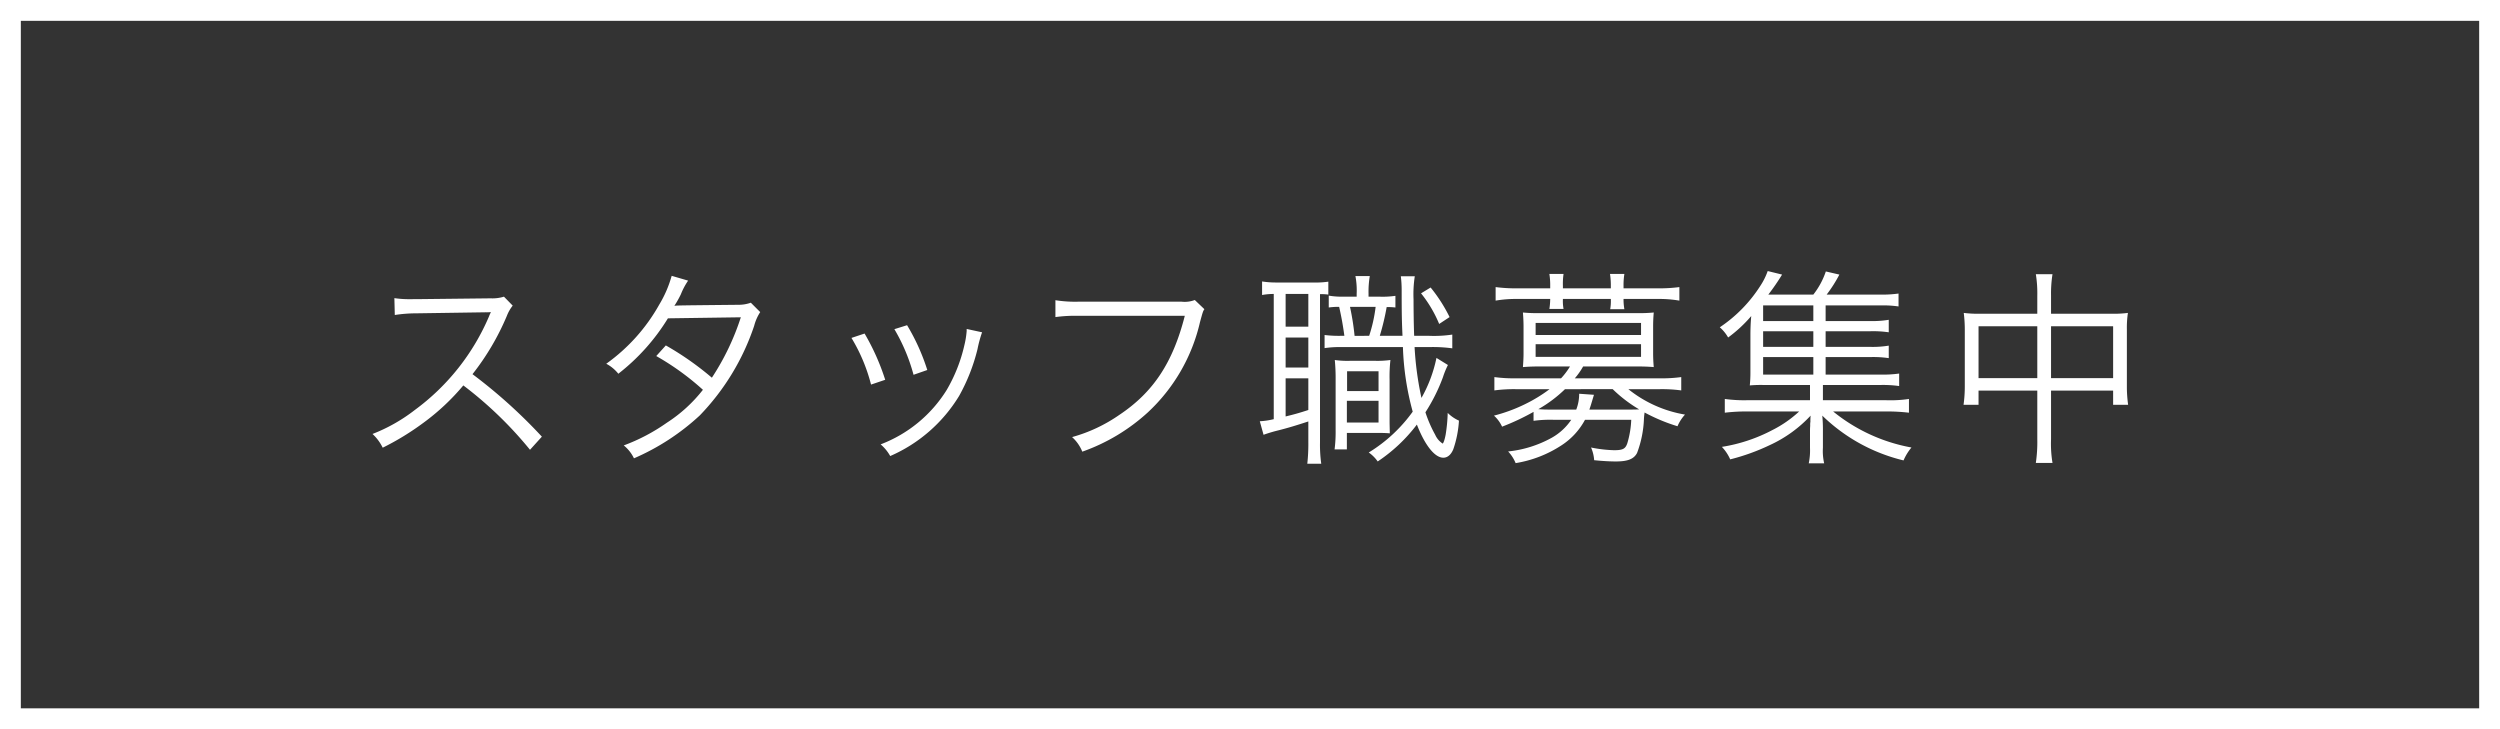 <svg xmlns="http://www.w3.org/2000/svg" width="240" height="70" viewBox="0 0 240 70">
  <rect x="0" y="0" width="240" height="70" fill="#333333" stroke="none"/>
  <g id="btn-01" transform="translate(-217 -202)">
    <g id="パス_3" data-name="パス 3" transform="translate(217 202)" fill="none">
      <path d="M0,0H240V70H0Z" stroke="none"/>
      <path d="M 2 2 L 2 68 L 238 68 L 238 2 L 2 2 M 0 0 L 240 0 L 240 70 L 0 70 L 0 0 Z" stroke="none" fill="#fff"/>
    </g>
    <path id="パス_4" data-name="パス 4" d="M18.02-1.08a49.738,49.738,0,0,0-6.66-6,24.185,24.185,0,0,0,3.3-5.6,3.733,3.733,0,0,1,.56-.98l-.84-.86a3.729,3.729,0,0,1-1.28.16l-7.14.08H5.44a9.4,9.4,0,0,1-1.58-.1l.04,1.62a13.457,13.457,0,0,1,2.06-.16l6.68-.1a3.4,3.4,0,0,0,.48-.02.424.424,0,0,1-.06.14c-.04.1-.06.12-.1.24A21.677,21.677,0,0,1,5.82-3.64a16.1,16.1,0,0,1-4.06,2.3A4.451,4.451,0,0,1,2.74-.02a25.755,25.755,0,0,0,3.92-2.4A21.71,21.71,0,0,0,10.48-6,37.2,37.2,0,0,1,16.88.18ZM30.48-16.52a10.923,10.923,0,0,1-1.18,2.74,17.4,17.4,0,0,1-5.1,5.7,3.669,3.669,0,0,1,1.16.96,19.865,19.865,0,0,0,4.76-5.32l7-.1a23.889,23.889,0,0,1-2.78,5.8,28.572,28.572,0,0,0-4.42-3.1L29-8.82a25.156,25.156,0,0,1,4.48,3.24,14.031,14.031,0,0,1-3.46,3.16A18.029,18.029,0,0,1,25.88-.24,3.554,3.554,0,0,1,26.86,1a22.307,22.307,0,0,0,6.32-4.12,22.758,22.758,0,0,0,5.22-8.6,4.488,4.488,0,0,1,.58-1.32l-.9-.9a3.465,3.465,0,0,1-1.16.2c-5.9.06-5.9.06-6.18.1a10.175,10.175,0,0,0,.62-1.1,6.615,6.615,0,0,1,.7-1.32Zm17.26,5.96a16.5,16.5,0,0,1,1.88,4.48l1.36-.46A21.962,21.962,0,0,0,49-10.98Zm4.12-.84A17.546,17.546,0,0,1,53.7-7.02l1.32-.46a20.056,20.056,0,0,0-1.94-4.3Zm6.94-.02v.2a8.406,8.406,0,0,1-.22,1.36,15.09,15.09,0,0,1-1.7,4.3A12.837,12.837,0,0,1,50.54-.34,4.046,4.046,0,0,1,51.46.78,14.5,14.5,0,0,0,58.08-5a18.007,18.007,0,0,0,1.76-4.48,11.8,11.8,0,0,1,.44-1.62ZM80.7-14.2a2.688,2.688,0,0,1-1.28.16H69.58a12.019,12.019,0,0,1-2.26-.14v1.62a13.907,13.907,0,0,1,2.24-.12H79.74c-1.14,4.48-3.02,7.34-6.3,9.52a14.86,14.86,0,0,1-4.52,2.12A3.785,3.785,0,0,1,69.9.36,18.367,18.367,0,0,0,76.18-3.4a17.041,17.041,0,0,0,5.02-8.68c.28-1.02.28-1.02.42-1.24ZM88.28-2.76a7.087,7.087,0,0,1-1.34.2l.36,1.3a14.2,14.2,0,0,1,1.48-.44c.86-.22,1.6-.44,2.82-.84V-.56a17.163,17.163,0,0,1-.1,2.08h1.34a13.206,13.206,0,0,1-.12-2.04V-14.76a4.849,4.849,0,0,1,.8.04v-1.24a8.25,8.25,0,0,1-1.44.08H88.6a8.778,8.778,0,0,1-1.44-.1v1.3a6.128,6.128,0,0,1,1.12-.1Zm1.14-12.02H91.6v3.14H89.42Zm0,4.18H91.6v2.88H89.42Zm0,3.92H91.6v3.04c-.92.3-1.36.42-2.18.62Zm7.96-7.84v-.26a9.1,9.1,0,0,1,.12-1.72H96.12a7.369,7.369,0,0,1,.12,1.7v.28h-1.2a7.677,7.677,0,0,1-1.48-.1v1.14a6.314,6.314,0,0,1,1-.06c.24,1.08.36,1.76.5,2.78h-.4a10.936,10.936,0,0,1-1.5-.08v1.26a9.547,9.547,0,0,1,1.52-.1h6a26.508,26.508,0,0,0,.94,6.2A14.5,14.5,0,0,1,97.4.44a3.509,3.509,0,0,1,.86.86,15.48,15.48,0,0,0,3.76-3.54c.78,2,1.72,3.18,2.54,3.18.4,0,.74-.28.96-.82a10.263,10.263,0,0,0,.54-2.74,3.6,3.6,0,0,1-1.08-.74,15.618,15.618,0,0,1-.2,2.1c-.1.52-.22.84-.3.84l-.1-.08a1.9,1.9,0,0,1-.6-.76,12.173,12.173,0,0,1-.94-2.16,17,17,0,0,0,1.68-3.36A8.4,8.4,0,0,1,105-7.96l-1.1-.68a13.148,13.148,0,0,1-1.44,3.84,30.372,30.372,0,0,1-.66-4.88h1.42a13.809,13.809,0,0,1,2.2.12v-1.32a11.868,11.868,0,0,1-2.2.12h-1.46c-.04-.96-.06-2.52-.06-3.5a11.218,11.218,0,0,1,.12-2.22h-1.34a10.794,10.794,0,0,1,.08,1.32c0,2.4.02,3.08.08,4.4H98.46a23.453,23.453,0,0,0,.66-2.76,5.907,5.907,0,0,1,.84.04V-14.6a8.566,8.566,0,0,1-1.54.08Zm-1.34,3.76a24.612,24.612,0,0,0-.44-2.78h2.46a14.363,14.363,0,0,1-.62,2.78ZM99.4-3.04V-6.52a14.683,14.683,0,0,1,.08-1.92,9.271,9.271,0,0,1-1.4.08H95.56a8.43,8.43,0,0,1-1.42-.08,18.021,18.021,0,0,1,.08,1.9v4.82a13.037,13.037,0,0,1-.1,1.86H95.3V-1.44h2.48c.92,0,1.14,0,1.64.04,0-.24-.02-.86-.02-1.08ZM95.32-7.36h3.02v1.9H95.32ZM95.3-4.52h3.04v2.08H95.3Zm7.12-10.32a12.008,12.008,0,0,1,1.74,2.94l1-.66a14.829,14.829,0,0,0-1.82-2.84ZM113.22-2.6a11.641,11.641,0,0,1,1.94-.1h1.68a5.514,5.514,0,0,1-1.9,1.74,10.954,10.954,0,0,1-4.16,1.3,3.62,3.62,0,0,1,.72,1.12,11.323,11.323,0,0,0,4.36-1.68,6.684,6.684,0,0,0,2.3-2.48h4.44a9.076,9.076,0,0,1-.38,2.26c-.18.52-.42.66-1.26.66a12.566,12.566,0,0,1-2.22-.26,3.628,3.628,0,0,1,.3,1.22c.8.08,1.5.12,2.08.12,1.16,0,1.74-.24,2.04-.82a10.337,10.337,0,0,0,.66-3.3c.02-.3.04-.4.06-.58a17.2,17.2,0,0,0,3.16,1.32,3.92,3.92,0,0,1,.72-1.12,11.807,11.807,0,0,1-5.44-2.44h3.06a13.83,13.83,0,0,1,2.02.12V-6.8a13.941,13.941,0,0,1-2.04.12h-8.18a6.817,6.817,0,0,0,.8-1.14h5.18c.6,0,1.12.02,1.6.06-.04-.48-.06-.88-.06-1.36v-2.5c0-.5.02-.92.06-1.38a13.838,13.838,0,0,1-1.58.06h-9.4A13.838,13.838,0,0,1,112.2-13c.04.5.06.92.06,1.38v2.5c0,.46-.02.84-.06,1.36.48-.04.98-.06,1.58-.06h2.94a6.816,6.816,0,0,1-.86,1.14H111.5a14.132,14.132,0,0,1-2.04-.12v1.28a14.415,14.415,0,0,1,2.02-.12h3.28a14.368,14.368,0,0,1-2.44,1.48,15.374,15.374,0,0,1-2.9,1.06,3.246,3.246,0,0,1,.78,1.06,22.613,22.613,0,0,0,3.02-1.42Zm7.6-3.04a13.2,13.2,0,0,0,2.54,1.94c-.4.02-.4.02-1.44.02h-3.34l.14-.42.3-1-1.42-.1a4.157,4.157,0,0,1-.28,1.52h-2.26c-.7,0-.82,0-1.38-.04a12.6,12.6,0,0,0,2.56-1.92ZM113.42-12h10.12v1.16H113.42Zm0,2.04h10.12v1.22H113.42Zm1.4-5.36h-3.2a14.523,14.523,0,0,1-2.04-.12v1.3a11.315,11.315,0,0,1,2.02-.16h3.22a6.637,6.637,0,0,1-.08.96h1.36a4.177,4.177,0,0,1-.06-.96h4.6a4.465,4.465,0,0,1-.06.98h1.36a5.257,5.257,0,0,1-.08-.98h3.34a11.315,11.315,0,0,1,2.02.16v-1.3a14.523,14.523,0,0,1-2.04.12h-3.32v-.2a6.835,6.835,0,0,1,.08-1.18h-1.38a7.138,7.138,0,0,1,.08,1.18v.2h-4.6v-.2a6.784,6.784,0,0,1,.06-1.18h-1.36a6.891,6.891,0,0,1,.08,1.16Zm26.44,6.6h4.26a10.348,10.348,0,0,1,1.8.1v-1.2a9.429,9.429,0,0,1-1.8.12h-4.26v-1.5h4.26a10.633,10.633,0,0,1,1.8.1v-1.2a9.429,9.429,0,0,1-1.8.12h-4.26v-1.5h5.26a10.281,10.281,0,0,1,1.74.1v-1.24a11.315,11.315,0,0,1-1.84.1h-5.06a13.13,13.13,0,0,0,1.22-1.92l-1.3-.3a7.41,7.41,0,0,1-1.2,2.22h-4.32a21.591,21.591,0,0,0,1.32-1.92l-1.38-.34a6.44,6.44,0,0,1-.72,1.44,13.543,13.543,0,0,1-3.88,3.96,3.743,3.743,0,0,1,.8.98,13.064,13.064,0,0,0,2.22-2.06c-.06.62-.08,1.24-.08,1.96v3.36A11.632,11.632,0,0,1,133.98-6a12.522,12.522,0,0,1,1.38-.04h4.4v1.46h-5.98a13.638,13.638,0,0,1-2.2-.12v1.32a17.538,17.538,0,0,1,2.2-.12h4.94a11.1,11.1,0,0,1-2.56,1.78A15.618,15.618,0,0,1,131.3-.1a4.2,4.2,0,0,1,.8,1.2,20.292,20.292,0,0,0,3.82-1.38,12.415,12.415,0,0,0,3.9-2.82,4.715,4.715,0,0,0-.02.58,1.856,1.856,0,0,0-.02.4c-.02.22-.02.4-.02.54V0a6.016,6.016,0,0,1-.12,1.48h1.48A5.284,5.284,0,0,1,141-.02V-1.58a14.294,14.294,0,0,0-.06-1.52,16.825,16.825,0,0,0,7.8,4.3,5.051,5.051,0,0,1,.76-1.24,16.611,16.611,0,0,1-7.52-3.46h5.04a18.223,18.223,0,0,1,2.24.12V-4.7a12.106,12.106,0,0,1-2.24.12H141V-6.04h5.5a11.194,11.194,0,0,1,1.82.1v-1.2a11.166,11.166,0,0,1-1.84.1h-5.22Zm-1.18,0v1.68h-4.82V-8.72Zm0-.98h-4.82v-1.5h4.82Zm0-2.48h-4.82v-1.5h4.82Zm21.5-.7h-5.56a10.936,10.936,0,0,1-1.5-.08,12.608,12.608,0,0,1,.1,1.58v5.46a12.663,12.663,0,0,1-.12,1.78h1.44V-5.5h5.64V-.84a13.78,13.78,0,0,1-.14,2.28h1.6a11.292,11.292,0,0,1-.14-2.28V-5.5h5.96v1.36h1.44a12.663,12.663,0,0,1-.12-1.78v-5.46a9.545,9.545,0,0,1,.1-1.58,10.7,10.7,0,0,1-1.52.08H162.9v-1.76a11.929,11.929,0,0,1,.14-2.04h-1.6a11.523,11.523,0,0,1,.14,2.08Zm0,1.2V-6.7h-5.64v-4.98ZM162.9-6.7v-4.98h5.96V-6.7Z" transform="translate(251 245)" fill="#fff"/>
  </g>
</svg>
